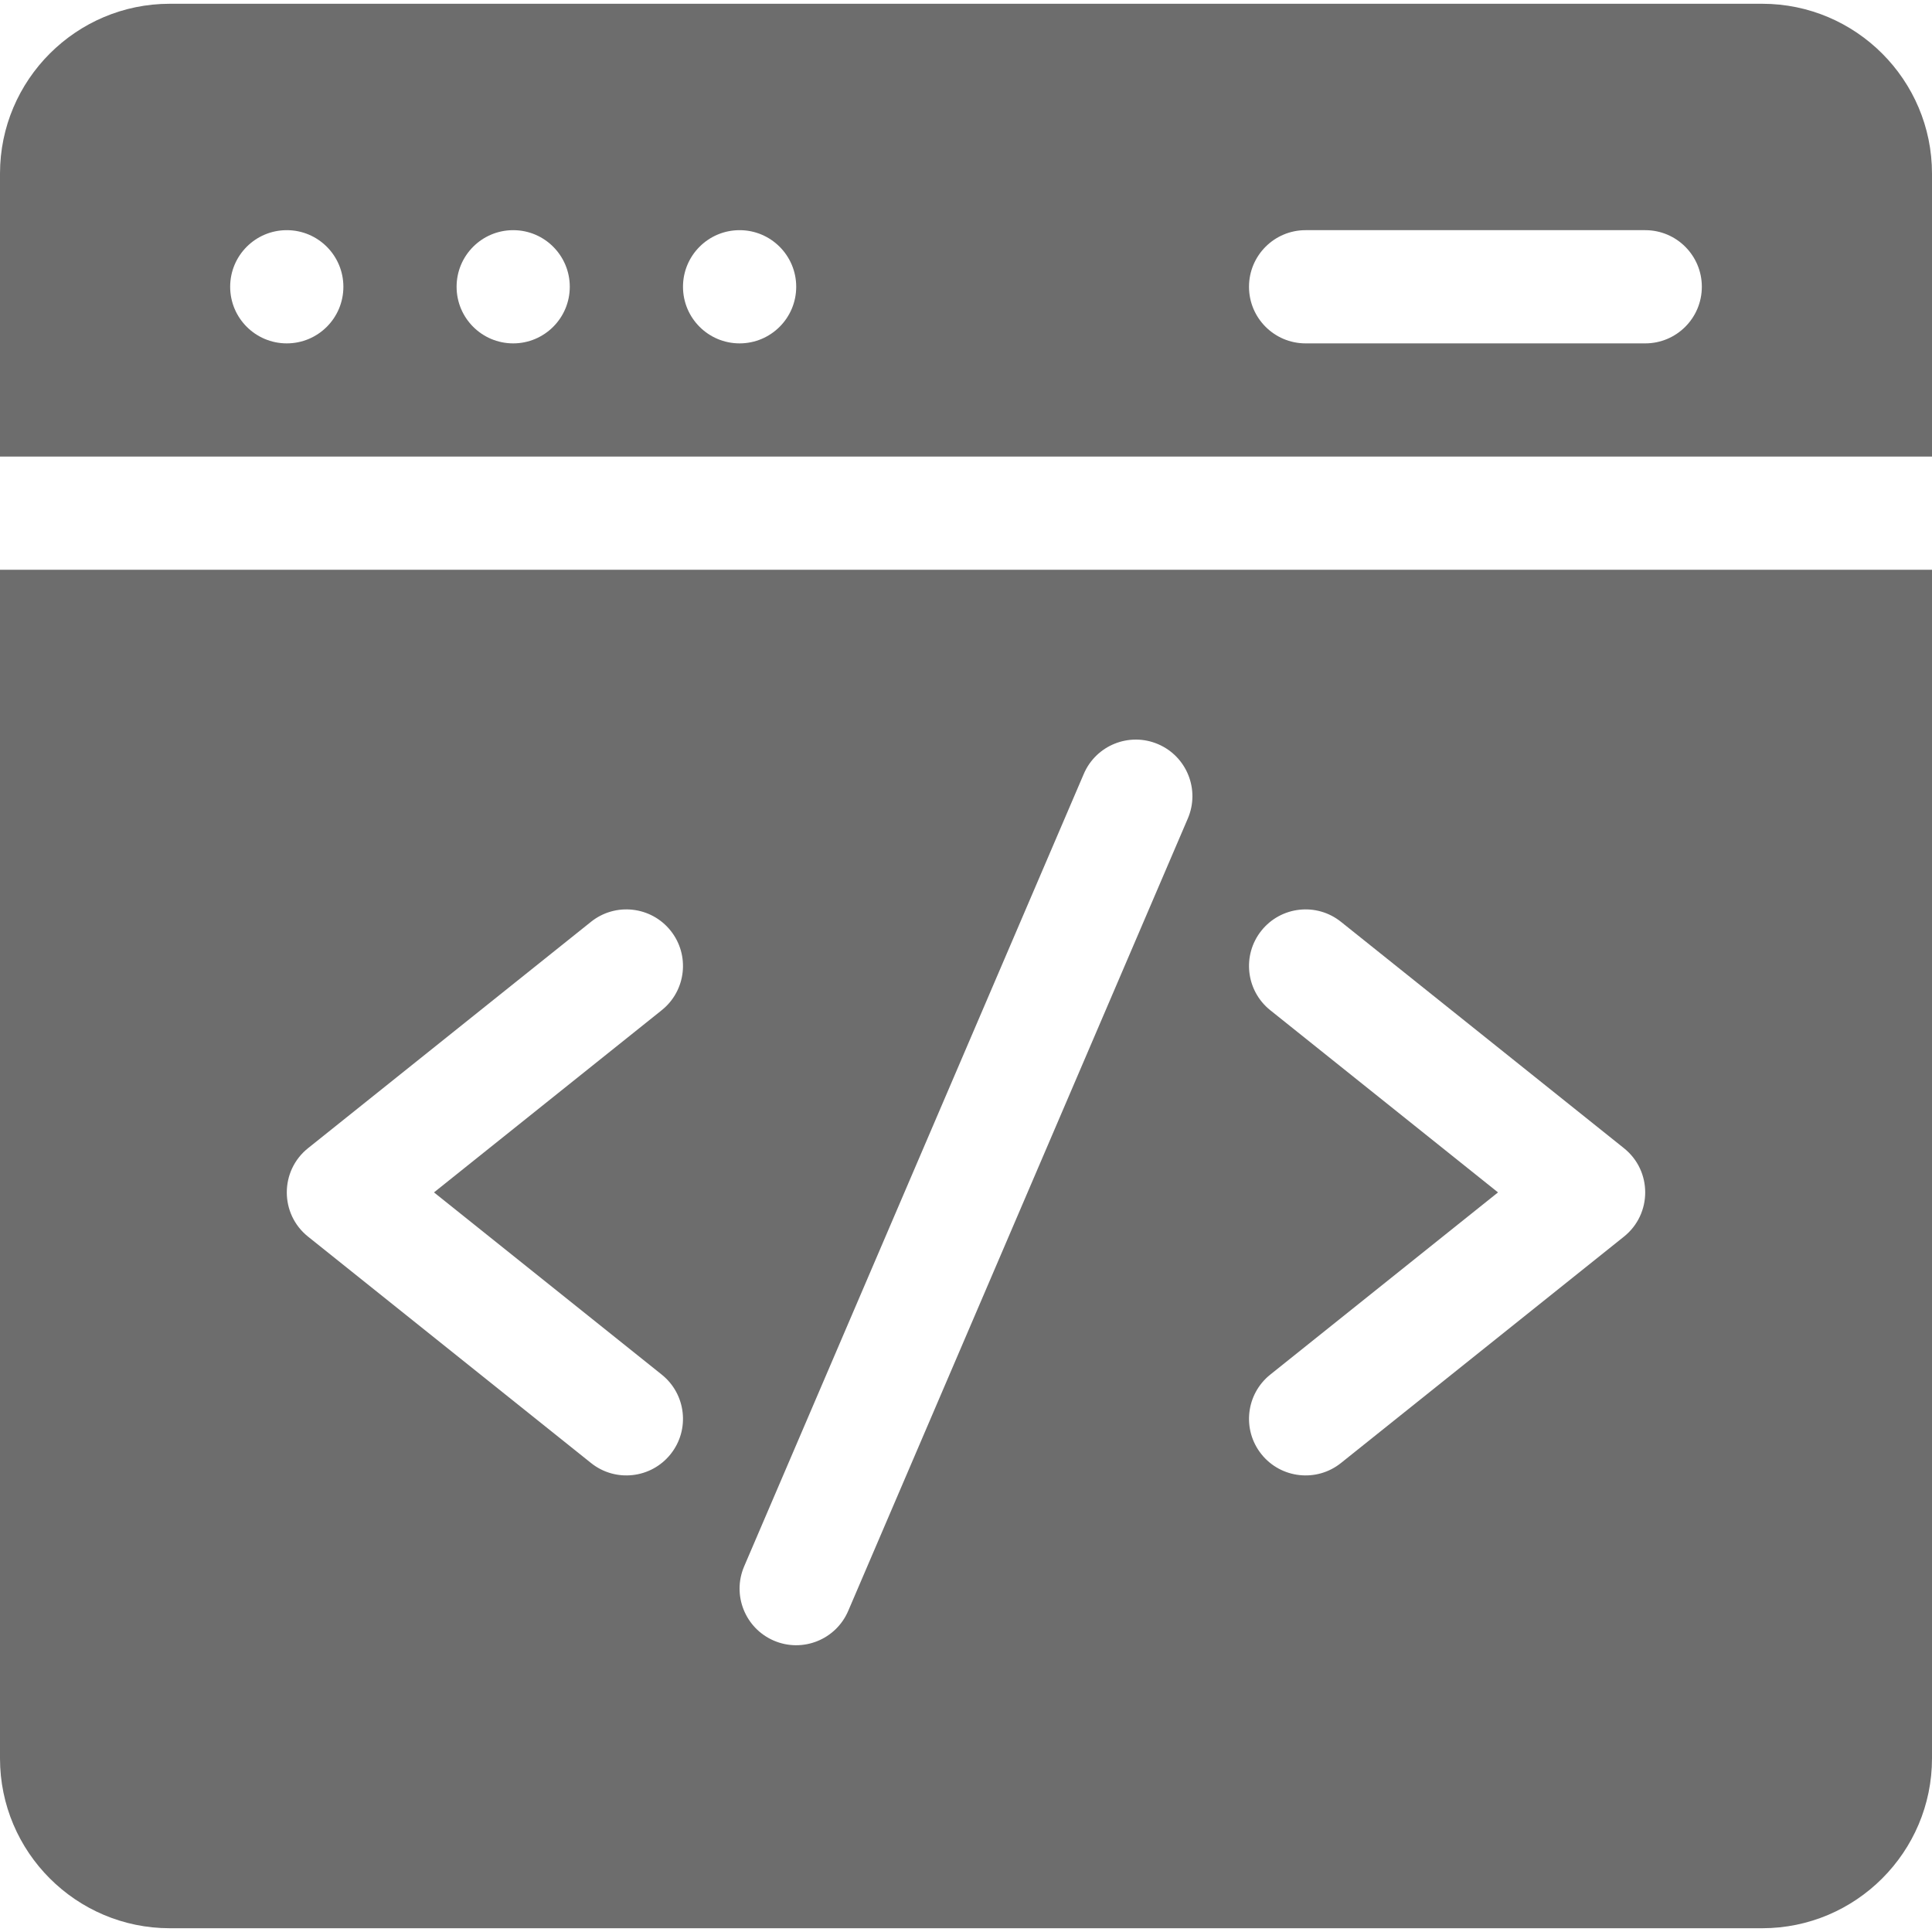 <svg width="60" height="60" viewBox="0 0 60 60" fill="none" xmlns="http://www.w3.org/2000/svg">
<g clip-path="url(#clip0_3539_1208)">
<path d="M60 14.18V5.391C60 2.483 57.634 0.117 54.727 0.117H5.273C2.366 0.117 0 2.483 0 5.391V14.18H60ZM40.547 7.148H51.094C52.065 7.148 52.852 7.935 52.852 8.906C52.852 9.877 52.065 10.664 51.094 10.664H40.547C39.576 10.664 38.789 9.877 38.789 8.906C38.789 7.935 39.576 7.148 40.547 7.148ZM22.969 7.148C23.939 7.148 24.727 7.935 24.727 8.906C24.727 9.877 23.939 10.664 22.969 10.664C21.998 10.664 21.211 9.877 21.211 8.906C21.211 7.935 21.998 7.148 22.969 7.148ZM15.938 7.148C16.908 7.148 17.695 7.935 17.695 8.906C17.695 9.877 16.908 10.664 15.938 10.664C14.967 10.664 14.18 9.877 14.18 8.906C14.18 7.935 14.967 7.148 15.938 7.148ZM8.906 7.148C9.877 7.148 10.664 7.935 10.664 8.906C10.664 9.877 9.877 10.664 8.906 10.664C7.935 10.664 7.148 9.877 7.148 8.906C7.148 7.935 7.935 7.148 8.906 7.148Z" fill="#6D6D6D"/>
<path d="M0 17.695V54.609C0 57.517 2.366 59.883 5.273 59.883H54.727C57.634 59.883 60 57.517 60 54.609V17.695H0ZM20.551 42.69C21.309 43.296 21.432 44.403 20.826 45.16C20.219 45.919 19.113 46.042 18.355 45.435L9.566 38.404C8.687 37.701 8.687 36.362 9.566 35.658L18.355 28.627C19.113 28.021 20.219 28.144 20.826 28.902C21.432 29.66 21.309 30.766 20.551 31.372L13.478 37.031L20.551 42.69ZM36.889 25.419L26.342 50.028C25.96 50.92 24.927 51.334 24.034 50.952C23.142 50.569 22.728 49.536 23.111 48.644L33.658 24.034C34.04 23.142 35.074 22.729 35.966 23.111C36.858 23.493 37.272 24.527 36.889 25.419ZM50.434 38.404L41.645 45.435C40.888 46.041 39.782 45.92 39.174 45.161C38.568 44.403 38.691 43.296 39.449 42.69L46.522 37.031L39.449 31.373C38.691 30.766 38.568 29.66 39.174 28.902C39.781 28.144 40.887 28.021 41.645 28.628L50.434 35.659C51.313 36.361 51.313 37.7 50.434 38.404Z" fill="#6D6D6D"/>
</g>
<defs>
<clipPath id="clip0_3539_1208">
<rect width="60" height="60" fill="white"/>
</clipPath>
</defs>
</svg>
